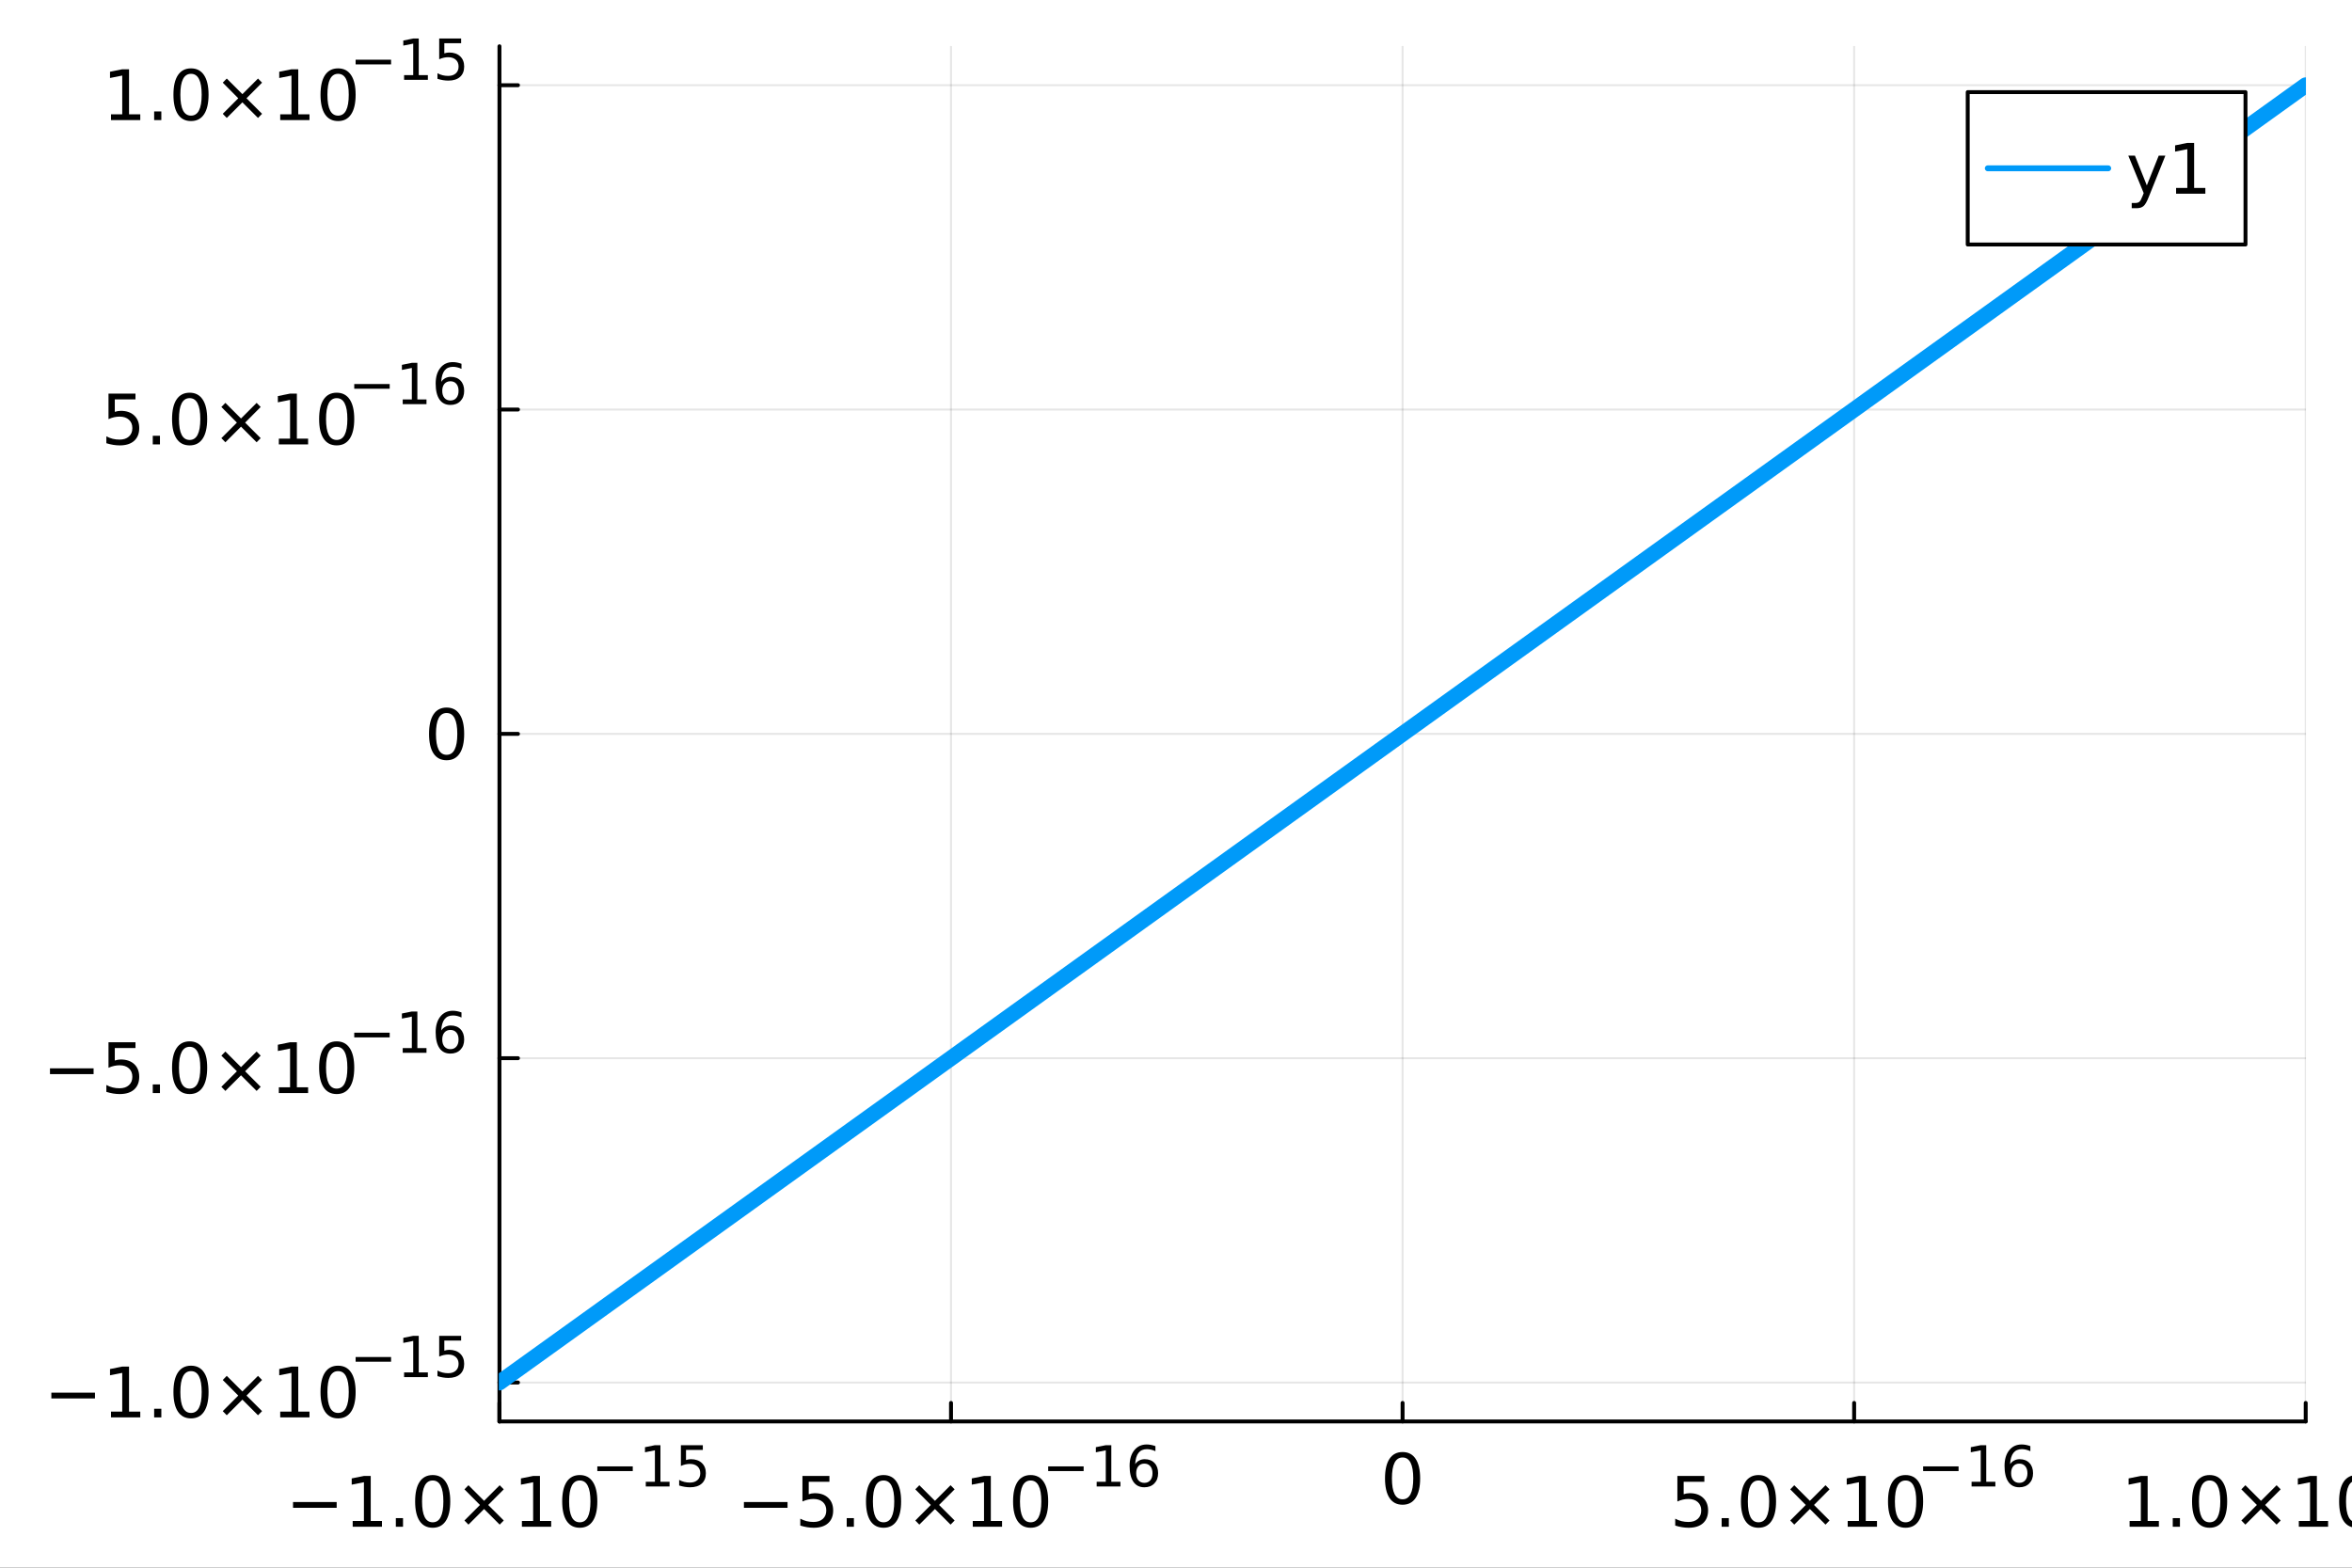 <?xml version="1.0" encoding="utf-8"?>
<svg xmlns="http://www.w3.org/2000/svg" xmlns:xlink="http://www.w3.org/1999/xlink" width="600" height="400" viewBox="0 0 2400 1600">
<rect x="0" y="0" width="2400" height="1600" fill="#333333" stroke="none"/>
<defs>
  <clipPath id="clip900">
    <rect x="0" y="0" width="2400" height="1600"/>
  </clipPath>
</defs>
<path clip-path="url(#clip900)" d="
M0 1600 L2400 1600 L2400 0 L0 0  Z
  " fill="#ffffff" fill-rule="evenodd" fill-opacity="1"/>
<defs>
  <clipPath id="clip901">
    <rect x="480" y="0" width="1681" height="1600"/>
  </clipPath>
</defs>
<path clip-path="url(#clip900)" d="
M509.646 1450.74 L2352.76 1450.74 L2352.76 47.244 L509.646 47.244  Z
  " fill="#ffffff" fill-rule="evenodd" fill-opacity="1"/>
<defs>
  <clipPath id="clip902">
    <rect x="509" y="47" width="1844" height="1404"/>
  </clipPath>
</defs>
<polyline clip-path="url(#clip902)" style="stroke:#000000; stroke-linecap:round; stroke-linejoin:round; stroke-width:2; stroke-opacity:0.1; fill:none" points="
  509.646,1450.74 509.646,47.244 
  "/>
<polyline clip-path="url(#clip902)" style="stroke:#000000; stroke-linecap:round; stroke-linejoin:round; stroke-width:2; stroke-opacity:0.1; fill:none" points="
  970.424,1450.74 970.424,47.244 
  "/>
<polyline clip-path="url(#clip902)" style="stroke:#000000; stroke-linecap:round; stroke-linejoin:round; stroke-width:2; stroke-opacity:0.1; fill:none" points="
  1431.2,1450.74 1431.2,47.244 
  "/>
<polyline clip-path="url(#clip902)" style="stroke:#000000; stroke-linecap:round; stroke-linejoin:round; stroke-width:2; stroke-opacity:0.1; fill:none" points="
  1891.98,1450.74 1891.98,47.244 
  "/>
<polyline clip-path="url(#clip902)" style="stroke:#000000; stroke-linecap:round; stroke-linejoin:round; stroke-width:2; stroke-opacity:0.1; fill:none" points="
  2352.76,1450.74 2352.76,47.244 
  "/>
<polyline clip-path="url(#clip900)" style="stroke:#000000; stroke-linecap:round; stroke-linejoin:round; stroke-width:4; stroke-opacity:1; fill:none" points="
  509.646,1450.74 2352.76,1450.74 
  "/>
<polyline clip-path="url(#clip900)" style="stroke:#000000; stroke-linecap:round; stroke-linejoin:round; stroke-width:4; stroke-opacity:1; fill:none" points="
  509.646,1450.74 509.646,1431.85 
  "/>
<polyline clip-path="url(#clip900)" style="stroke:#000000; stroke-linecap:round; stroke-linejoin:round; stroke-width:4; stroke-opacity:1; fill:none" points="
  970.424,1450.74 970.424,1431.85 
  "/>
<polyline clip-path="url(#clip900)" style="stroke:#000000; stroke-linecap:round; stroke-linejoin:round; stroke-width:4; stroke-opacity:1; fill:none" points="
  1431.2,1450.74 1431.2,1431.85 
  "/>
<polyline clip-path="url(#clip900)" style="stroke:#000000; stroke-linecap:round; stroke-linejoin:round; stroke-width:4; stroke-opacity:1; fill:none" points="
  1891.98,1450.74 1891.98,1431.85 
  "/>
<polyline clip-path="url(#clip900)" style="stroke:#000000; stroke-linecap:round; stroke-linejoin:round; stroke-width:4; stroke-opacity:1; fill:none" points="
  2352.76,1450.74 2352.76,1431.85 
  "/>
<path clip-path="url(#clip900)" d="M299.024 1532.99 L343.538 1532.99 L343.538 1538.89 L299.024 1538.89 L299.024 1532.99 Z" fill="#000000" fill-rule="evenodd" fill-opacity="1" /><path clip-path="url(#clip900)" d="M359.892 1552.33 L371.35 1552.33 L371.35 1512.78 L358.885 1515.28 L358.885 1508.89 L371.281 1506.39 L378.295 1506.39 L378.295 1552.33 L389.753 1552.33 L389.753 1558.23 L359.892 1558.23 L359.892 1552.33 Z" fill="#000000" fill-rule="evenodd" fill-opacity="1" /><path clip-path="url(#clip900)" d="M403.92 1549.41 L411.246 1549.41 L411.246 1558.23 L403.92 1558.23 L403.92 1549.41 Z" fill="#000000" fill-rule="evenodd" fill-opacity="1" /><path clip-path="url(#clip900)" d="M441.524 1511.01 Q436.107 1511.01 433.364 1516.36 Q430.656 1521.67 430.656 1532.37 Q430.656 1543.02 433.364 1548.37 Q436.107 1553.68 441.524 1553.68 Q446.975 1553.68 449.683 1548.37 Q452.426 1543.02 452.426 1532.37 Q452.426 1521.67 449.683 1516.36 Q446.975 1511.01 441.524 1511.01 M441.524 1505.46 Q450.239 1505.46 454.822 1512.37 Q459.44 1519.24 459.44 1532.37 Q459.44 1545.46 454.822 1552.37 Q450.239 1559.24 441.524 1559.24 Q432.808 1559.24 428.19 1552.37 Q423.607 1545.46 423.607 1532.37 Q423.607 1519.24 428.19 1512.37 Q432.808 1505.46 441.524 1505.46 Z" fill="#000000" fill-rule="evenodd" fill-opacity="1" /><path clip-path="url(#clip900)" d="M514.023 1520.04 L498.155 1535.98 L514.023 1551.84 L509.891 1556.05 L493.954 1540.11 L478.017 1556.05 L473.919 1551.84 L489.753 1535.98 L473.919 1520.04 L478.017 1515.84 L493.954 1531.77 L509.891 1515.84 L514.023 1520.04 Z" fill="#000000" fill-rule="evenodd" fill-opacity="1" /><path clip-path="url(#clip900)" d="M532.565 1552.33 L544.023 1552.33 L544.023 1512.78 L531.558 1515.28 L531.558 1508.89 L543.954 1506.39 L550.968 1506.39 L550.968 1552.33 L562.426 1552.33 L562.426 1558.23 L532.565 1558.23 L532.565 1552.33 Z" fill="#000000" fill-rule="evenodd" fill-opacity="1" /><path clip-path="url(#clip900)" d="M591.592 1511.01 Q586.176 1511.01 583.433 1516.36 Q580.724 1521.67 580.724 1532.37 Q580.724 1543.02 583.433 1548.37 Q586.176 1553.68 591.592 1553.68 Q597.044 1553.68 599.752 1548.37 Q602.495 1543.02 602.495 1532.37 Q602.495 1521.67 599.752 1516.36 Q597.044 1511.01 591.592 1511.01 M591.592 1505.46 Q600.308 1505.46 604.891 1512.37 Q609.509 1519.24 609.509 1532.37 Q609.509 1545.46 604.891 1552.37 Q600.308 1559.24 591.592 1559.24 Q582.877 1559.24 578.259 1552.37 Q573.676 1545.46 573.676 1532.37 Q573.676 1519.24 578.259 1512.37 Q582.877 1505.46 591.592 1505.46 Z" fill="#000000" fill-rule="evenodd" fill-opacity="1" /><path clip-path="url(#clip900)" d="M609.509 1496.61 L645.676 1496.61 L645.676 1501.4 L609.509 1501.4 L609.509 1496.61 Z" fill="#000000" fill-rule="evenodd" fill-opacity="1" /><path clip-path="url(#clip900)" d="M658.964 1512.32 L668.274 1512.32 L668.274 1480.19 L658.146 1482.22 L658.146 1477.03 L668.217 1475 L673.916 1475 L673.916 1512.32 L683.226 1512.32 L683.226 1517.12 L658.964 1517.12 L658.964 1512.32 Z" fill="#000000" fill-rule="evenodd" fill-opacity="1" /><path clip-path="url(#clip900)" d="M694.793 1475 L717.165 1475 L717.165 1479.79 L700.012 1479.79 L700.012 1490.12 Q701.253 1489.7 702.494 1489.5 Q703.736 1489.27 704.977 1489.27 Q712.03 1489.27 716.149 1493.14 Q720.268 1497 720.268 1503.6 Q720.268 1510.4 716.036 1514.18 Q711.804 1517.94 704.103 1517.94 Q701.451 1517.94 698.686 1517.48 Q695.949 1517.03 693.015 1516.13 L693.015 1510.4 Q695.554 1511.79 698.263 1512.46 Q700.971 1513.14 703.99 1513.14 Q708.87 1513.14 711.72 1510.57 Q714.569 1508.01 714.569 1503.6 Q714.569 1499.2 711.72 1496.64 Q708.87 1494.07 703.99 1494.07 Q701.705 1494.07 699.419 1494.58 Q697.162 1495.08 694.793 1496.16 L694.793 1475 Z" fill="#000000" fill-rule="evenodd" fill-opacity="1" /><path clip-path="url(#clip900)" d="M759.097 1532.99 L803.61 1532.99 L803.61 1538.89 L759.097 1538.89 L759.097 1532.99 Z" fill="#000000" fill-rule="evenodd" fill-opacity="1" /><path clip-path="url(#clip900)" d="M818.818 1506.39 L846.353 1506.39 L846.353 1512.3 L825.242 1512.3 L825.242 1525 Q826.77 1524.48 828.298 1524.24 Q829.825 1523.96 831.353 1523.96 Q840.034 1523.96 845.103 1528.72 Q850.172 1533.48 850.172 1541.6 Q850.172 1549.97 844.964 1554.62 Q839.756 1559.24 830.277 1559.24 Q827.013 1559.24 823.61 1558.68 Q820.242 1558.13 816.631 1557.02 L816.631 1549.97 Q819.756 1551.67 823.089 1552.5 Q826.423 1553.34 830.138 1553.34 Q836.145 1553.34 839.652 1550.18 Q843.159 1547.02 843.159 1541.6 Q843.159 1536.18 839.652 1533.02 Q836.145 1529.87 830.138 1529.87 Q827.325 1529.87 824.513 1530.49 Q821.735 1531.12 818.818 1532.43 L818.818 1506.39 Z" fill="#000000" fill-rule="evenodd" fill-opacity="1" /><path clip-path="url(#clip900)" d="M863.992 1549.41 L871.318 1549.41 L871.318 1558.23 L863.992 1558.23 L863.992 1549.41 Z" fill="#000000" fill-rule="evenodd" fill-opacity="1" /><path clip-path="url(#clip900)" d="M901.596 1511.01 Q896.179 1511.01 893.436 1516.36 Q890.728 1521.67 890.728 1532.37 Q890.728 1543.02 893.436 1548.37 Q896.179 1553.68 901.596 1553.68 Q907.047 1553.68 909.755 1548.37 Q912.499 1543.02 912.499 1532.37 Q912.499 1521.67 909.755 1516.36 Q907.047 1511.01 901.596 1511.01 M901.596 1505.46 Q910.311 1505.46 914.894 1512.37 Q919.512 1519.24 919.512 1532.37 Q919.512 1545.46 914.894 1552.37 Q910.311 1559.24 901.596 1559.24 Q892.881 1559.24 888.263 1552.37 Q883.679 1545.46 883.679 1532.37 Q883.679 1519.24 888.263 1512.37 Q892.881 1505.46 901.596 1505.46 Z" fill="#000000" fill-rule="evenodd" fill-opacity="1" /><path clip-path="url(#clip900)" d="M974.095 1520.04 L958.227 1535.98 L974.095 1551.84 L969.963 1556.05 L954.026 1540.11 L938.089 1556.05 L933.991 1551.84 L949.825 1535.98 L933.991 1520.04 L938.089 1515.84 L954.026 1531.77 L969.963 1515.84 L974.095 1520.04 Z" fill="#000000" fill-rule="evenodd" fill-opacity="1" /><path clip-path="url(#clip900)" d="M992.637 1552.33 L1004.1 1552.33 L1004.1 1512.78 L991.63 1515.28 L991.63 1508.89 L1004.03 1506.39 L1011.04 1506.39 L1011.04 1552.33 L1022.5 1552.33 L1022.5 1558.23 L992.637 1558.23 L992.637 1552.33 Z" fill="#000000" fill-rule="evenodd" fill-opacity="1" /><path clip-path="url(#clip900)" d="M1051.66 1511.01 Q1046.25 1511.01 1043.5 1516.36 Q1040.8 1521.67 1040.8 1532.37 Q1040.8 1543.02 1043.5 1548.37 Q1046.25 1553.68 1051.66 1553.68 Q1057.12 1553.68 1059.82 1548.37 Q1062.57 1543.02 1062.57 1532.37 Q1062.57 1521.67 1059.82 1516.36 Q1057.12 1511.01 1051.66 1511.01 M1051.66 1505.46 Q1060.38 1505.46 1064.96 1512.37 Q1069.58 1519.24 1069.58 1532.37 Q1069.58 1545.46 1064.96 1552.37 Q1060.38 1559.24 1051.66 1559.24 Q1042.95 1559.24 1038.33 1552.37 Q1033.75 1545.46 1033.75 1532.37 Q1033.75 1519.24 1038.33 1512.37 Q1042.95 1505.46 1051.66 1505.46 Z" fill="#000000" fill-rule="evenodd" fill-opacity="1" /><path clip-path="url(#clip900)" d="M1069.58 1496.61 L1105.75 1496.61 L1105.75 1501.4 L1069.58 1501.4 L1069.58 1496.61 Z" fill="#000000" fill-rule="evenodd" fill-opacity="1" /><path clip-path="url(#clip900)" d="M1119.04 1512.32 L1128.35 1512.32 L1128.35 1480.19 L1118.22 1482.22 L1118.22 1477.03 L1128.29 1475 L1133.99 1475 L1133.99 1512.32 L1143.3 1512.32 L1143.3 1517.12 L1119.04 1517.12 L1119.04 1512.32 Z" fill="#000000" fill-rule="evenodd" fill-opacity="1" /><path clip-path="url(#clip900)" d="M1167.7 1493.79 Q1163.86 1493.79 1161.61 1496.41 Q1159.38 1499.03 1159.38 1503.6 Q1159.38 1508.15 1161.61 1510.8 Q1163.86 1513.42 1167.7 1513.42 Q1171.54 1513.42 1173.77 1510.8 Q1176.02 1508.15 1176.02 1503.6 Q1176.02 1499.03 1173.77 1496.41 Q1171.54 1493.79 1167.7 1493.79 M1179.01 1475.93 L1179.01 1481.12 Q1176.87 1480.1 1174.67 1479.57 Q1172.5 1479.03 1170.35 1479.03 Q1164.71 1479.03 1161.72 1482.84 Q1158.76 1486.65 1158.33 1494.35 Q1160 1491.9 1162.51 1490.6 Q1165.02 1489.27 1168.04 1489.27 Q1174.39 1489.27 1178.05 1493.14 Q1181.75 1496.97 1181.75 1503.6 Q1181.75 1510.09 1177.91 1514.01 Q1174.08 1517.94 1167.7 1517.94 Q1160.39 1517.94 1156.53 1512.35 Q1152.66 1506.74 1152.66 1496.1 Q1152.66 1486.11 1157.4 1480.19 Q1162.14 1474.24 1170.13 1474.24 Q1172.27 1474.24 1174.44 1474.66 Q1176.64 1475.08 1179.01 1475.93 Z" fill="#000000" fill-rule="evenodd" fill-opacity="1" /><path clip-path="url(#clip900)" d="M1431.2 1487.52 Q1425.78 1487.52 1423.04 1492.87 Q1420.33 1498.18 1420.33 1508.88 Q1420.33 1519.53 1423.04 1524.88 Q1425.78 1530.19 1431.2 1530.19 Q1436.65 1530.19 1439.36 1524.88 Q1442.1 1519.53 1442.1 1508.88 Q1442.1 1498.18 1439.36 1492.87 Q1436.65 1487.52 1431.2 1487.52 M1431.2 1481.97 Q1439.92 1481.97 1444.5 1488.88 Q1449.12 1495.75 1449.12 1508.88 Q1449.12 1521.97 1444.5 1528.88 Q1439.92 1535.75 1431.2 1535.75 Q1422.49 1535.75 1417.87 1528.88 Q1413.28 1521.97 1413.28 1508.88 Q1413.28 1495.75 1417.87 1488.88 Q1422.49 1481.97 1431.2 1481.97 Z" fill="#000000" fill-rule="evenodd" fill-opacity="1" /><path clip-path="url(#clip900)" d="M1711.61 1506.39 L1739.14 1506.39 L1739.14 1512.3 L1718.03 1512.3 L1718.03 1525 Q1719.56 1524.48 1721.09 1524.24 Q1722.61 1523.96 1724.14 1523.96 Q1732.82 1523.96 1737.89 1528.72 Q1742.96 1533.48 1742.96 1541.6 Q1742.96 1549.97 1737.75 1554.62 Q1732.54 1559.24 1723.06 1559.24 Q1719.8 1559.24 1716.4 1558.68 Q1713.03 1558.13 1709.42 1557.02 L1709.42 1549.97 Q1712.54 1551.67 1715.88 1552.5 Q1719.21 1553.34 1722.93 1553.34 Q1728.93 1553.34 1732.44 1550.18 Q1735.95 1547.02 1735.95 1541.6 Q1735.95 1536.18 1732.44 1533.02 Q1728.93 1529.87 1722.93 1529.87 Q1720.11 1529.87 1717.3 1530.49 Q1714.52 1531.12 1711.61 1532.43 L1711.61 1506.39 Z" fill="#000000" fill-rule="evenodd" fill-opacity="1" /><path clip-path="url(#clip900)" d="M1756.78 1549.41 L1764.11 1549.41 L1764.11 1558.23 L1756.78 1558.23 L1756.78 1549.41 Z" fill="#000000" fill-rule="evenodd" fill-opacity="1" /><path clip-path="url(#clip900)" d="M1794.38 1511.01 Q1788.97 1511.01 1786.22 1516.36 Q1783.52 1521.67 1783.52 1532.37 Q1783.52 1543.02 1786.22 1548.37 Q1788.97 1553.68 1794.38 1553.68 Q1799.83 1553.68 1802.54 1548.37 Q1805.29 1543.02 1805.29 1532.37 Q1805.29 1521.67 1802.54 1516.36 Q1799.83 1511.01 1794.38 1511.01 M1794.38 1505.46 Q1803.1 1505.46 1807.68 1512.37 Q1812.3 1519.24 1812.3 1532.37 Q1812.3 1545.46 1807.68 1552.37 Q1803.1 1559.24 1794.38 1559.24 Q1785.67 1559.24 1781.05 1552.37 Q1776.47 1545.46 1776.47 1532.37 Q1776.47 1519.24 1781.05 1512.37 Q1785.67 1505.46 1794.38 1505.46 Z" fill="#000000" fill-rule="evenodd" fill-opacity="1" /><path clip-path="url(#clip900)" d="M1866.88 1520.04 L1851.02 1535.98 L1866.88 1551.84 L1862.75 1556.05 L1846.81 1540.11 L1830.88 1556.05 L1826.78 1551.84 L1842.61 1535.98 L1826.78 1520.04 L1830.88 1515.84 L1846.81 1531.77 L1862.75 1515.84 L1866.88 1520.04 Z" fill="#000000" fill-rule="evenodd" fill-opacity="1" /><path clip-path="url(#clip900)" d="M1885.42 1552.33 L1896.88 1552.33 L1896.88 1512.78 L1884.42 1515.28 L1884.42 1508.89 L1896.81 1506.39 L1903.83 1506.39 L1903.83 1552.33 L1915.29 1552.33 L1915.29 1558.23 L1885.42 1558.23 L1885.42 1552.33 Z" fill="#000000" fill-rule="evenodd" fill-opacity="1" /><path clip-path="url(#clip900)" d="M1944.45 1511.01 Q1939.04 1511.01 1936.29 1516.36 Q1933.58 1521.67 1933.58 1532.37 Q1933.58 1543.02 1936.29 1548.37 Q1939.04 1553.68 1944.45 1553.68 Q1949.9 1553.68 1952.61 1548.37 Q1955.35 1543.02 1955.35 1532.37 Q1955.35 1521.67 1952.61 1516.36 Q1949.9 1511.01 1944.45 1511.01 M1944.45 1505.46 Q1953.17 1505.46 1957.75 1512.37 Q1962.37 1519.24 1962.37 1532.37 Q1962.37 1545.46 1957.75 1552.37 Q1953.17 1559.24 1944.45 1559.24 Q1935.74 1559.24 1931.12 1552.37 Q1926.54 1545.46 1926.54 1532.37 Q1926.54 1519.24 1931.12 1512.37 Q1935.74 1505.46 1944.45 1505.46 Z" fill="#000000" fill-rule="evenodd" fill-opacity="1" /><path clip-path="url(#clip900)" d="M1962.37 1496.61 L1998.54 1496.61 L1998.54 1501.4 L1962.37 1501.4 L1962.37 1496.61 Z" fill="#000000" fill-rule="evenodd" fill-opacity="1" /><path clip-path="url(#clip900)" d="M2011.82 1512.32 L2021.13 1512.32 L2021.13 1480.19 L2011.01 1482.22 L2011.01 1477.03 L2021.08 1475 L2026.78 1475 L2026.78 1512.32 L2036.09 1512.32 L2036.09 1517.12 L2011.82 1517.12 L2011.82 1512.32 Z" fill="#000000" fill-rule="evenodd" fill-opacity="1" /><path clip-path="url(#clip900)" d="M2060.49 1493.79 Q2056.65 1493.79 2054.4 1496.41 Q2052.17 1499.03 2052.17 1503.6 Q2052.17 1508.15 2054.4 1510.8 Q2056.65 1513.42 2060.49 1513.42 Q2064.33 1513.42 2066.55 1510.8 Q2068.81 1508.15 2068.81 1503.6 Q2068.81 1499.03 2066.55 1496.41 Q2064.33 1493.79 2060.49 1493.79 M2071.8 1475.93 L2071.8 1481.12 Q2069.66 1480.1 2067.46 1479.57 Q2065.28 1479.03 2063.14 1479.03 Q2057.5 1479.03 2054.51 1482.84 Q2051.55 1486.65 2051.12 1494.35 Q2052.79 1491.9 2055.3 1490.6 Q2057.81 1489.27 2060.83 1489.27 Q2067.18 1489.27 2070.84 1493.14 Q2074.54 1496.97 2074.54 1503.6 Q2074.54 1510.09 2070.7 1514.01 Q2066.86 1517.94 2060.49 1517.94 Q2053.18 1517.94 2049.32 1512.35 Q2045.45 1506.74 2045.45 1496.1 Q2045.45 1486.11 2050.19 1480.19 Q2054.93 1474.24 2062.92 1474.24 Q2065.06 1474.24 2067.23 1474.66 Q2069.43 1475.08 2071.8 1475.93 Z" fill="#000000" fill-rule="evenodd" fill-opacity="1" /><path clip-path="url(#clip900)" d="M2173.07 1552.33 L2184.53 1552.33 L2184.53 1512.78 L2172.06 1515.28 L2172.06 1508.89 L2184.46 1506.39 L2191.47 1506.39 L2191.47 1552.33 L2202.93 1552.33 L2202.93 1558.23 L2173.07 1558.23 L2173.07 1552.33 Z" fill="#000000" fill-rule="evenodd" fill-opacity="1" /><path clip-path="url(#clip900)" d="M2217.1 1549.41 L2224.43 1549.41 L2224.43 1558.23 L2217.1 1558.23 L2217.1 1549.41 Z" fill="#000000" fill-rule="evenodd" fill-opacity="1" /><path clip-path="url(#clip900)" d="M2254.7 1511.01 Q2249.29 1511.01 2246.54 1516.36 Q2243.84 1521.67 2243.84 1532.37 Q2243.84 1543.02 2246.54 1548.37 Q2249.29 1553.68 2254.7 1553.68 Q2260.15 1553.68 2262.86 1548.37 Q2265.61 1543.02 2265.61 1532.37 Q2265.61 1521.67 2262.86 1516.36 Q2260.15 1511.01 2254.7 1511.01 M2254.7 1505.46 Q2263.42 1505.46 2268 1512.37 Q2272.62 1519.24 2272.62 1532.37 Q2272.62 1545.46 2268 1552.37 Q2263.42 1559.24 2254.7 1559.24 Q2245.99 1559.24 2241.37 1552.37 Q2236.79 1545.46 2236.79 1532.37 Q2236.79 1519.24 2241.37 1512.37 Q2245.99 1505.46 2254.7 1505.46 Z" fill="#000000" fill-rule="evenodd" fill-opacity="1" /><path clip-path="url(#clip900)" d="M2327.2 1520.04 L2311.33 1535.98 L2327.2 1551.84 L2323.07 1556.05 L2307.13 1540.11 L2291.2 1556.05 L2287.1 1551.84 L2302.93 1535.98 L2287.1 1520.04 L2291.2 1515.84 L2307.13 1531.77 L2323.07 1515.84 L2327.2 1520.04 Z" fill="#000000" fill-rule="evenodd" fill-opacity="1" /><path clip-path="url(#clip900)" d="M2345.74 1552.33 L2357.2 1552.33 L2357.2 1512.78 L2344.74 1515.28 L2344.74 1508.89 L2357.13 1506.39 L2364.15 1506.39 L2364.15 1552.33 L2375.61 1552.33 L2375.61 1558.23 L2345.74 1558.23 L2345.74 1552.33 Z" fill="#000000" fill-rule="evenodd" fill-opacity="1" /><path clip-path="url(#clip900)" d="M2404.77 1511.01 Q2399.36 1511.01 2396.61 1516.36 Q2393.9 1521.67 2393.9 1532.37 Q2393.9 1543.02 2396.61 1548.37 Q2399.36 1553.68 2404.77 1553.68 Q2410.22 1553.68 2412.93 1548.37 Q2415.67 1543.02 2415.67 1532.37 Q2415.67 1521.67 2412.93 1516.36 Q2410.22 1511.01 2404.77 1511.01 M2404.77 1505.46 Q2413.49 1505.46 2418.07 1512.37 Q2422.69 1519.24 2422.69 1532.37 Q2422.69 1545.46 2418.07 1552.37 Q2413.49 1559.24 2404.77 1559.24 Q2396.06 1559.24 2391.44 1552.37 Q2386.86 1545.46 2386.86 1532.37 Q2386.86 1519.24 2391.44 1512.37 Q2396.06 1505.46 2404.77 1505.46 Z" fill="#000000" fill-rule="evenodd" fill-opacity="1" /><path clip-path="url(#clip900)" d="M2422.69 1496.61 L2458.86 1496.61 L2458.86 1501.4 L2422.69 1501.4 L2422.69 1496.61 Z" fill="#000000" fill-rule="evenodd" fill-opacity="1" /><path clip-path="url(#clip900)" d="M2472.14 1512.32 L2481.45 1512.32 L2481.45 1480.19 L2471.33 1482.22 L2471.33 1477.03 L2481.4 1475 L2487.1 1475 L2487.1 1512.32 L2496.41 1512.32 L2496.41 1517.12 L2472.14 1517.12 L2472.14 1512.32 Z" fill="#000000" fill-rule="evenodd" fill-opacity="1" /><path clip-path="url(#clip900)" d="M2507.97 1475 L2530.34 1475 L2530.34 1479.79 L2513.19 1479.79 L2513.19 1490.12 Q2514.43 1489.7 2515.67 1489.5 Q2516.92 1489.27 2518.16 1489.27 Q2525.21 1489.27 2529.33 1493.14 Q2533.45 1497 2533.45 1503.6 Q2533.45 1510.4 2529.22 1514.18 Q2524.98 1517.94 2517.28 1517.94 Q2514.63 1517.94 2511.87 1517.48 Q2509.13 1517.03 2506.19 1516.13 L2506.19 1510.4 Q2508.73 1511.79 2511.44 1512.46 Q2514.15 1513.14 2517.17 1513.14 Q2522.05 1513.14 2524.9 1510.57 Q2527.75 1508.01 2527.75 1503.6 Q2527.75 1499.2 2524.9 1496.64 Q2522.05 1494.07 2517.17 1494.07 Q2514.88 1494.07 2512.6 1494.58 Q2510.34 1495.08 2507.97 1496.16 L2507.97 1475 Z" fill="#000000" fill-rule="evenodd" fill-opacity="1" /><polyline clip-path="url(#clip902)" style="stroke:#000000; stroke-linecap:round; stroke-linejoin:round; stroke-width:2; stroke-opacity:0.1; fill:none" points="
  509.646,1411.02 2352.76,1411.02 
  "/>
<polyline clip-path="url(#clip902)" style="stroke:#000000; stroke-linecap:round; stroke-linejoin:round; stroke-width:2; stroke-opacity:0.1; fill:none" points="
  509.646,1080.01 2352.76,1080.01 
  "/>
<polyline clip-path="url(#clip902)" style="stroke:#000000; stroke-linecap:round; stroke-linejoin:round; stroke-width:2; stroke-opacity:0.1; fill:none" points="
  509.646,748.994 2352.76,748.994 
  "/>
<polyline clip-path="url(#clip902)" style="stroke:#000000; stroke-linecap:round; stroke-linejoin:round; stroke-width:2; stroke-opacity:0.1; fill:none" points="
  509.646,417.98 2352.76,417.98 
  "/>
<polyline clip-path="url(#clip902)" style="stroke:#000000; stroke-linecap:round; stroke-linejoin:round; stroke-width:2; stroke-opacity:0.1; fill:none" points="
  509.646,86.966 2352.76,86.966 
  "/>
<polyline clip-path="url(#clip900)" style="stroke:#000000; stroke-linecap:round; stroke-linejoin:round; stroke-width:4; stroke-opacity:1; fill:none" points="
  509.646,1450.74 509.646,47.244 
  "/>
<polyline clip-path="url(#clip900)" style="stroke:#000000; stroke-linecap:round; stroke-linejoin:round; stroke-width:4; stroke-opacity:1; fill:none" points="
  509.646,1411.02 528.544,1411.02 
  "/>
<polyline clip-path="url(#clip900)" style="stroke:#000000; stroke-linecap:round; stroke-linejoin:round; stroke-width:4; stroke-opacity:1; fill:none" points="
  509.646,1080.01 528.544,1080.01 
  "/>
<polyline clip-path="url(#clip900)" style="stroke:#000000; stroke-linecap:round; stroke-linejoin:round; stroke-width:4; stroke-opacity:1; fill:none" points="
  509.646,748.994 528.544,748.994 
  "/>
<polyline clip-path="url(#clip900)" style="stroke:#000000; stroke-linecap:round; stroke-linejoin:round; stroke-width:4; stroke-opacity:1; fill:none" points="
  509.646,417.98 528.544,417.98 
  "/>
<polyline clip-path="url(#clip900)" style="stroke:#000000; stroke-linecap:round; stroke-linejoin:round; stroke-width:4; stroke-opacity:1; fill:none" points="
  509.646,86.966 528.544,86.966 
  "/>
<path clip-path="url(#clip900)" d="M52.403 1421.37 L96.916 1421.37 L96.916 1427.27 L52.403 1427.27 L52.403 1421.37 Z" fill="#000000" fill-rule="evenodd" fill-opacity="1" /><path clip-path="url(#clip900)" d="M113.27 1440.71 L124.729 1440.71 L124.729 1401.16 L112.263 1403.66 L112.263 1397.27 L124.659 1394.77 L131.673 1394.77 L131.673 1440.71 L143.131 1440.71 L143.131 1446.61 L113.27 1446.61 L113.27 1440.71 Z" fill="#000000" fill-rule="evenodd" fill-opacity="1" /><path clip-path="url(#clip900)" d="M157.298 1437.79 L164.624 1437.79 L164.624 1446.61 L157.298 1446.61 L157.298 1437.79 Z" fill="#000000" fill-rule="evenodd" fill-opacity="1" /><path clip-path="url(#clip900)" d="M194.902 1399.39 Q189.485 1399.39 186.742 1404.74 Q184.034 1410.05 184.034 1420.74 Q184.034 1431.4 186.742 1436.75 Q189.485 1442.06 194.902 1442.06 Q200.353 1442.06 203.062 1436.75 Q205.805 1431.4 205.805 1420.74 Q205.805 1410.05 203.062 1404.74 Q200.353 1399.39 194.902 1399.39 M194.902 1393.84 Q203.617 1393.84 208.2 1400.74 Q212.819 1407.62 212.819 1420.74 Q212.819 1433.84 208.2 1440.74 Q203.617 1447.62 194.902 1447.62 Q186.187 1447.62 181.569 1440.74 Q176.985 1433.84 176.985 1420.74 Q176.985 1407.62 181.569 1400.74 Q186.187 1393.84 194.902 1393.84 Z" fill="#000000" fill-rule="evenodd" fill-opacity="1" /><path clip-path="url(#clip900)" d="M267.402 1408.42 L251.534 1424.36 L267.402 1440.22 L263.27 1444.43 L247.332 1428.49 L231.395 1444.43 L227.298 1440.22 L243.131 1424.36 L227.298 1408.42 L231.395 1404.22 L247.332 1420.15 L263.27 1404.22 L267.402 1408.42 Z" fill="#000000" fill-rule="evenodd" fill-opacity="1" /><path clip-path="url(#clip900)" d="M285.943 1440.71 L297.401 1440.71 L297.401 1401.16 L284.936 1403.66 L284.936 1397.27 L297.332 1394.77 L304.346 1394.77 L304.346 1440.71 L315.804 1440.71 L315.804 1446.61 L285.943 1446.61 L285.943 1440.71 Z" fill="#000000" fill-rule="evenodd" fill-opacity="1" /><path clip-path="url(#clip900)" d="M344.971 1399.39 Q339.554 1399.39 336.811 1404.74 Q334.103 1410.05 334.103 1420.74 Q334.103 1431.4 336.811 1436.75 Q339.554 1442.06 344.971 1442.06 Q350.422 1442.06 353.13 1436.75 Q355.873 1431.4 355.873 1420.74 Q355.873 1410.05 353.13 1404.74 Q350.422 1399.39 344.971 1399.39 M344.971 1393.84 Q353.686 1393.84 358.269 1400.74 Q362.887 1407.62 362.887 1420.74 Q362.887 1433.84 358.269 1440.74 Q353.686 1447.62 344.971 1447.62 Q336.255 1447.62 331.637 1440.74 Q327.054 1433.84 327.054 1420.74 Q327.054 1407.62 331.637 1400.74 Q336.255 1393.84 344.971 1393.84 Z" fill="#000000" fill-rule="evenodd" fill-opacity="1" /><path clip-path="url(#clip900)" d="M362.887 1384.99 L399.054 1384.99 L399.054 1389.78 L362.887 1389.78 L362.887 1384.99 Z" fill="#000000" fill-rule="evenodd" fill-opacity="1" /><path clip-path="url(#clip900)" d="M412.342 1400.7 L421.652 1400.7 L421.652 1368.57 L411.524 1370.6 L411.524 1365.41 L421.596 1363.38 L427.294 1363.38 L427.294 1400.7 L436.604 1400.7 L436.604 1405.5 L412.342 1405.5 L412.342 1400.7 Z" fill="#000000" fill-rule="evenodd" fill-opacity="1" /><path clip-path="url(#clip900)" d="M448.171 1363.38 L470.543 1363.38 L470.543 1368.17 L453.39 1368.17 L453.39 1378.5 Q454.631 1378.08 455.873 1377.88 Q457.114 1377.65 458.355 1377.65 Q465.408 1377.65 469.527 1381.52 Q473.646 1385.38 473.646 1391.98 Q473.646 1398.78 469.414 1402.56 Q465.183 1406.32 457.481 1406.32 Q454.829 1406.32 452.064 1405.86 Q449.328 1405.41 446.394 1404.51 L446.394 1398.78 Q448.933 1400.17 451.641 1400.84 Q454.349 1401.52 457.368 1401.52 Q462.249 1401.52 465.098 1398.95 Q467.947 1396.38 467.947 1391.98 Q467.947 1387.58 465.098 1385.02 Q462.249 1382.45 457.368 1382.45 Q455.083 1382.45 452.798 1382.96 Q450.541 1383.46 448.171 1384.54 L448.171 1363.38 Z" fill="#000000" fill-rule="evenodd" fill-opacity="1" /><path clip-path="url(#clip900)" d="M50.992 1090.36 L95.506 1090.36 L95.506 1096.26 L50.992 1096.26 L50.992 1090.36 Z" fill="#000000" fill-rule="evenodd" fill-opacity="1" /><path clip-path="url(#clip900)" d="M110.714 1063.76 L138.249 1063.76 L138.249 1069.66 L117.138 1069.66 L117.138 1082.37 Q118.665 1081.85 120.193 1081.61 Q121.721 1081.33 123.249 1081.33 Q131.929 1081.33 136.999 1086.09 Q142.068 1090.84 142.068 1098.97 Q142.068 1107.34 136.86 1111.99 Q131.651 1116.61 122.172 1116.61 Q118.908 1116.61 115.506 1116.05 Q112.138 1115.49 108.527 1114.38 L108.527 1107.34 Q111.652 1109.04 114.985 1109.87 Q118.318 1110.7 122.033 1110.7 Q128.04 1110.7 131.547 1107.54 Q135.054 1104.38 135.054 1098.97 Q135.054 1093.55 131.547 1090.39 Q128.04 1087.23 122.033 1087.23 Q119.221 1087.23 116.408 1087.86 Q113.631 1088.48 110.714 1089.8 L110.714 1063.76 Z" fill="#000000" fill-rule="evenodd" fill-opacity="1" /><path clip-path="url(#clip900)" d="M155.887 1106.78 L163.214 1106.78 L163.214 1115.6 L155.887 1115.6 L155.887 1106.78 Z" fill="#000000" fill-rule="evenodd" fill-opacity="1" /><path clip-path="url(#clip900)" d="M193.491 1068.38 Q188.075 1068.38 185.332 1073.72 Q182.623 1079.04 182.623 1089.73 Q182.623 1100.39 185.332 1105.74 Q188.075 1111.05 193.491 1111.05 Q198.943 1111.05 201.651 1105.74 Q204.394 1100.39 204.394 1089.73 Q204.394 1079.04 201.651 1073.72 Q198.943 1068.38 193.491 1068.38 M193.491 1062.82 Q202.207 1062.82 206.79 1069.73 Q211.408 1076.61 211.408 1089.73 Q211.408 1102.82 206.79 1109.73 Q202.207 1116.61 193.491 1116.61 Q184.776 1116.61 180.158 1109.73 Q175.575 1102.82 175.575 1089.73 Q175.575 1076.61 180.158 1069.73 Q184.776 1062.82 193.491 1062.82 Z" fill="#000000" fill-rule="evenodd" fill-opacity="1" /><path clip-path="url(#clip900)" d="M265.991 1077.4 L250.123 1093.34 L265.991 1109.21 L261.859 1113.41 L245.922 1097.47 L229.984 1113.41 L225.887 1109.21 L241.72 1093.34 L225.887 1077.4 L229.984 1073.2 L245.922 1089.14 L261.859 1073.2 L265.991 1077.4 Z" fill="#000000" fill-rule="evenodd" fill-opacity="1" /><path clip-path="url(#clip900)" d="M284.533 1109.7 L295.991 1109.7 L295.991 1070.15 L283.526 1072.65 L283.526 1066.26 L295.921 1063.76 L302.935 1063.76 L302.935 1109.7 L314.393 1109.7 L314.393 1115.6 L284.533 1115.6 L284.533 1109.7 Z" fill="#000000" fill-rule="evenodd" fill-opacity="1" /><path clip-path="url(#clip900)" d="M343.56 1068.38 Q338.143 1068.38 335.4 1073.72 Q332.692 1079.04 332.692 1089.73 Q332.692 1100.39 335.4 1105.74 Q338.143 1111.05 343.56 1111.05 Q349.011 1111.05 351.72 1105.74 Q354.463 1100.39 354.463 1089.73 Q354.463 1079.04 351.72 1073.72 Q349.011 1068.38 343.56 1068.38 M343.56 1062.82 Q352.275 1062.82 356.859 1069.73 Q361.477 1076.61 361.477 1089.73 Q361.477 1102.82 356.859 1109.73 Q352.275 1116.61 343.56 1116.61 Q334.845 1116.61 330.227 1109.73 Q325.643 1102.82 325.643 1089.73 Q325.643 1076.61 330.227 1069.73 Q334.845 1062.82 343.56 1062.82 Z" fill="#000000" fill-rule="evenodd" fill-opacity="1" /><path clip-path="url(#clip900)" d="M361.477 1053.97 L397.644 1053.97 L397.644 1058.77 L361.477 1058.77 L361.477 1053.97 Z" fill="#000000" fill-rule="evenodd" fill-opacity="1" /><path clip-path="url(#clip900)" d="M410.932 1069.69 L420.241 1069.69 L420.241 1037.55 L410.113 1039.59 L410.113 1034.39 L420.185 1032.36 L425.884 1032.36 L425.884 1069.69 L435.194 1069.69 L435.194 1074.48 L410.932 1074.48 L410.932 1069.69 Z" fill="#000000" fill-rule="evenodd" fill-opacity="1" /><path clip-path="url(#clip900)" d="M459.597 1051.15 Q455.76 1051.15 453.503 1053.78 Q451.274 1056.4 451.274 1060.97 Q451.274 1065.51 453.503 1068.16 Q455.76 1070.79 459.597 1070.79 Q463.433 1070.79 465.662 1068.16 Q467.919 1065.51 467.919 1060.97 Q467.919 1056.4 465.662 1053.78 Q463.433 1051.15 459.597 1051.15 M470.91 1033.29 L470.91 1038.49 Q468.765 1037.47 466.565 1036.93 Q464.393 1036.4 462.249 1036.4 Q456.606 1036.4 453.616 1040.21 Q450.654 1044.01 450.23 1051.72 Q451.895 1049.26 454.406 1047.96 Q456.917 1046.64 459.935 1046.64 Q466.283 1046.64 469.95 1050.5 Q473.646 1054.34 473.646 1060.97 Q473.646 1067.46 469.809 1071.38 Q465.973 1075.3 459.597 1075.3 Q452.29 1075.3 448.425 1069.72 Q444.56 1064.1 444.56 1053.47 Q444.56 1043.48 449.299 1037.55 Q454.039 1031.6 462.023 1031.6 Q464.167 1031.6 466.339 1032.02 Q468.54 1032.45 470.91 1033.29 Z" fill="#000000" fill-rule="evenodd" fill-opacity="1" /><path clip-path="url(#clip900)" d="M455.73 727.692 Q450.313 727.692 447.57 733.039 Q444.862 738.351 444.862 749.046 Q444.862 759.705 447.57 765.053 Q450.313 770.365 455.73 770.365 Q461.181 770.365 463.889 765.053 Q466.632 759.705 466.632 749.046 Q466.632 738.351 463.889 733.039 Q461.181 727.692 455.73 727.692 M455.73 722.136 Q464.445 722.136 469.028 729.046 Q473.646 735.921 473.646 749.046 Q473.646 762.136 469.028 769.046 Q464.445 775.921 455.73 775.921 Q447.014 775.921 442.396 769.046 Q437.813 762.136 437.813 749.046 Q437.813 735.921 442.396 729.046 Q447.014 722.136 455.73 722.136 Z" fill="#000000" fill-rule="evenodd" fill-opacity="1" /><path clip-path="url(#clip900)" d="M110.714 401.731 L138.249 401.731 L138.249 407.634 L117.138 407.634 L117.138 420.342 Q118.665 419.821 120.193 419.578 Q121.721 419.3 123.249 419.3 Q131.929 419.3 136.999 424.057 Q142.068 428.814 142.068 436.939 Q142.068 445.307 136.86 449.96 Q131.651 454.578 122.172 454.578 Q118.908 454.578 115.506 454.022 Q112.138 453.467 108.527 452.356 L108.527 445.307 Q111.652 447.009 114.985 447.842 Q118.318 448.675 122.033 448.675 Q128.04 448.675 131.547 445.516 Q135.054 442.356 135.054 436.939 Q135.054 431.523 131.547 428.363 Q128.04 425.203 122.033 425.203 Q119.221 425.203 116.408 425.828 Q113.631 426.453 110.714 427.773 L110.714 401.731 Z" fill="#000000" fill-rule="evenodd" fill-opacity="1" /><path clip-path="url(#clip900)" d="M155.887 444.752 L163.214 444.752 L163.214 453.571 L155.887 453.571 L155.887 444.752 Z" fill="#000000" fill-rule="evenodd" fill-opacity="1" /><path clip-path="url(#clip900)" d="M193.491 406.349 Q188.075 406.349 185.332 411.696 Q182.623 417.009 182.623 427.703 Q182.623 438.363 185.332 443.71 Q188.075 449.022 193.491 449.022 Q198.943 449.022 201.651 443.71 Q204.394 438.363 204.394 427.703 Q204.394 417.009 201.651 411.696 Q198.943 406.349 193.491 406.349 M193.491 400.794 Q202.207 400.794 206.79 407.703 Q211.408 414.578 211.408 427.703 Q211.408 440.793 206.79 447.703 Q202.207 454.578 193.491 454.578 Q184.776 454.578 180.158 447.703 Q175.575 440.793 175.575 427.703 Q175.575 414.578 180.158 407.703 Q184.776 400.794 193.491 400.794 Z" fill="#000000" fill-rule="evenodd" fill-opacity="1" /><path clip-path="url(#clip900)" d="M265.991 415.377 L250.123 431.314 L265.991 447.182 L261.859 451.384 L245.922 435.446 L229.984 451.384 L225.887 447.182 L241.72 431.314 L225.887 415.377 L229.984 411.175 L245.922 427.113 L261.859 411.175 L265.991 415.377 Z" fill="#000000" fill-rule="evenodd" fill-opacity="1" /><path clip-path="url(#clip900)" d="M284.533 447.668 L295.991 447.668 L295.991 408.12 L283.526 410.62 L283.526 404.231 L295.921 401.731 L302.935 401.731 L302.935 447.668 L314.393 447.668 L314.393 453.571 L284.533 453.571 L284.533 447.668 Z" fill="#000000" fill-rule="evenodd" fill-opacity="1" /><path clip-path="url(#clip900)" d="M343.56 406.349 Q338.143 406.349 335.4 411.696 Q332.692 417.009 332.692 427.703 Q332.692 438.363 335.4 443.71 Q338.143 449.022 343.56 449.022 Q349.011 449.022 351.72 443.71 Q354.463 438.363 354.463 427.703 Q354.463 417.009 351.72 411.696 Q349.011 406.349 343.56 406.349 M343.56 400.794 Q352.275 400.794 356.859 407.703 Q361.477 414.578 361.477 427.703 Q361.477 440.793 356.859 447.703 Q352.275 454.578 343.56 454.578 Q334.845 454.578 330.227 447.703 Q325.643 440.793 325.643 427.703 Q325.643 414.578 330.227 407.703 Q334.845 400.794 343.56 400.794 Z" fill="#000000" fill-rule="evenodd" fill-opacity="1" /><path clip-path="url(#clip900)" d="M361.477 391.946 L397.644 391.946 L397.644 396.742 L361.477 396.742 L361.477 391.946 Z" fill="#000000" fill-rule="evenodd" fill-opacity="1" /><path clip-path="url(#clip900)" d="M410.932 407.659 L420.241 407.659 L420.241 375.526 L410.113 377.558 L410.113 372.367 L420.185 370.335 L425.884 370.335 L425.884 407.659 L435.194 407.659 L435.194 412.455 L410.932 412.455 L410.932 407.659 Z" fill="#000000" fill-rule="evenodd" fill-opacity="1" /><path clip-path="url(#clip900)" d="M459.597 389.124 Q455.76 389.124 453.503 391.748 Q451.274 394.372 451.274 398.942 Q451.274 403.484 453.503 406.136 Q455.76 408.76 459.597 408.76 Q463.433 408.76 465.662 406.136 Q467.919 403.484 467.919 398.942 Q467.919 394.372 465.662 391.748 Q463.433 389.124 459.597 389.124 M470.91 371.266 L470.91 376.457 Q468.765 375.442 466.565 374.906 Q464.393 374.37 462.249 374.37 Q456.606 374.37 453.616 378.178 Q450.654 381.987 450.23 389.689 Q451.895 387.234 454.406 385.937 Q456.917 384.611 459.935 384.611 Q466.283 384.611 469.95 388.476 Q473.646 392.312 473.646 398.942 Q473.646 405.431 469.809 409.352 Q465.973 413.274 459.597 413.274 Q452.29 413.274 448.425 407.688 Q444.56 402.074 444.56 391.438 Q444.56 381.451 449.299 375.526 Q454.039 369.574 462.023 369.574 Q464.167 369.574 466.339 369.997 Q468.54 370.42 470.91 371.266 Z" fill="#000000" fill-rule="evenodd" fill-opacity="1" /><path clip-path="url(#clip900)" d="M113.27 116.654 L124.729 116.654 L124.729 77.106 L112.263 79.606 L112.263 73.217 L124.659 70.717 L131.673 70.717 L131.673 116.654 L143.131 116.654 L143.131 122.557 L113.27 122.557 L113.27 116.654 Z" fill="#000000" fill-rule="evenodd" fill-opacity="1" /><path clip-path="url(#clip900)" d="M157.298 113.738 L164.624 113.738 L164.624 122.557 L157.298 122.557 L157.298 113.738 Z" fill="#000000" fill-rule="evenodd" fill-opacity="1" /><path clip-path="url(#clip900)" d="M194.902 75.335 Q189.485 75.335 186.742 80.682 Q184.034 85.995 184.034 96.689 Q184.034 107.349 186.742 112.696 Q189.485 118.009 194.902 118.009 Q200.353 118.009 203.062 112.696 Q205.805 107.349 205.805 96.689 Q205.805 85.995 203.062 80.682 Q200.353 75.335 194.902 75.335 M194.902 69.78 Q203.617 69.78 208.2 76.689 Q212.819 83.564 212.819 96.689 Q212.819 109.779 208.2 116.689 Q203.617 123.564 194.902 123.564 Q186.187 123.564 181.569 116.689 Q176.985 109.779 176.985 96.689 Q176.985 83.564 181.569 76.689 Q186.187 69.78 194.902 69.78 Z" fill="#000000" fill-rule="evenodd" fill-opacity="1" /><path clip-path="url(#clip900)" d="M267.402 84.363 L251.534 100.3 L267.402 116.168 L263.27 120.37 L247.332 104.432 L231.395 120.37 L227.298 116.168 L243.131 100.3 L227.298 84.363 L231.395 80.162 L247.332 96.099 L263.27 80.162 L267.402 84.363 Z" fill="#000000" fill-rule="evenodd" fill-opacity="1" /><path clip-path="url(#clip900)" d="M285.943 116.654 L297.401 116.654 L297.401 77.106 L284.936 79.606 L284.936 73.217 L297.332 70.717 L304.346 70.717 L304.346 116.654 L315.804 116.654 L315.804 122.557 L285.943 122.557 L285.943 116.654 Z" fill="#000000" fill-rule="evenodd" fill-opacity="1" /><path clip-path="url(#clip900)" d="M344.971 75.335 Q339.554 75.335 336.811 80.682 Q334.103 85.995 334.103 96.689 Q334.103 107.349 336.811 112.696 Q339.554 118.009 344.971 118.009 Q350.422 118.009 353.13 112.696 Q355.873 107.349 355.873 96.689 Q355.873 85.995 353.13 80.682 Q350.422 75.335 344.971 75.335 M344.971 69.78 Q353.686 69.78 358.269 76.689 Q362.887 83.564 362.887 96.689 Q362.887 109.779 358.269 116.689 Q353.686 123.564 344.971 123.564 Q336.255 123.564 331.637 116.689 Q327.054 109.779 327.054 96.689 Q327.054 83.564 331.637 76.689 Q336.255 69.78 344.971 69.78 Z" fill="#000000" fill-rule="evenodd" fill-opacity="1" /><path clip-path="url(#clip900)" d="M362.887 60.932 L399.054 60.932 L399.054 65.728 L362.887 65.728 L362.887 60.932 Z" fill="#000000" fill-rule="evenodd" fill-opacity="1" /><path clip-path="url(#clip900)" d="M412.342 76.646 L421.652 76.646 L421.652 44.513 L411.524 46.544 L411.524 41.353 L421.596 39.322 L427.294 39.322 L427.294 76.646 L436.604 76.646 L436.604 81.442 L412.342 81.442 L412.342 76.646 Z" fill="#000000" fill-rule="evenodd" fill-opacity="1" /><path clip-path="url(#clip900)" d="M448.171 39.322 L470.543 39.322 L470.543 44.117 L453.39 44.117 L453.39 54.443 Q454.631 54.02 455.873 53.822 Q457.114 53.597 458.355 53.597 Q465.408 53.597 469.527 57.462 Q473.646 61.327 473.646 67.928 Q473.646 74.727 469.414 78.508 Q465.183 82.26 457.481 82.26 Q454.829 82.26 452.064 81.808 Q449.328 81.357 446.394 80.454 L446.394 74.727 Q448.933 76.11 451.641 76.787 Q454.349 77.464 457.368 77.464 Q462.249 77.464 465.098 74.897 Q467.947 72.329 467.947 67.928 Q467.947 63.527 465.098 60.96 Q462.249 58.393 457.368 58.393 Q455.083 58.393 452.798 58.901 Q450.541 59.408 448.171 60.48 L448.171 39.322 Z" fill="#000000" fill-rule="evenodd" fill-opacity="1" /><polyline clip-path="url(#clip902)" style="stroke:#009af9; stroke-linecap:round; stroke-linejoin:round; stroke-width:16; stroke-opacity:1; fill:none" points="
  509.646,1411.02 521.646,1402.4 632.6,1322.69 699.279,1274.79 755.655,1234.29 816.895,1190.3 873.353,1149.74 933.882,1106.26 1004.01,1055.88 1066.33,1011.11 
  1120.98,971.848 1180.57,929.044 1240.51,885.985 1306.78,838.378 1369.83,793.082 1435.39,745.984 1490.58,706.337 1557.96,657.933 1619.68,613.592 1676.69,572.64 
  1734.43,531.157 1799.15,484.665 1857.79,442.537 1924.94,394.302 1987.11,349.642 2048.4,305.611 2107.91,262.862 2168.91,219.038 2235.75,171.023 2332.84,101.275 
  2352.76,86.966 
  "/>
<path clip-path="url(#clip900)" d="
M2007.88 249.547 L2291.32 249.547 L2291.32 94.027 L2007.88 94.027  Z
  " fill="#ffffff" fill-rule="evenodd" fill-opacity="1"/>
<polyline clip-path="url(#clip900)" style="stroke:#000000; stroke-linecap:round; stroke-linejoin:round; stroke-width:4; stroke-opacity:1; fill:none" points="
  2007.88,249.547 2291.32,249.547 2291.32,94.027 2007.88,94.027 2007.88,249.547 
  "/>
<polyline clip-path="url(#clip900)" style="stroke:#009af9; stroke-linecap:round; stroke-linejoin:round; stroke-width:6; stroke-opacity:1; fill:none" points="
  2028.36,171.787 2151.24,171.787 
  "/>
<path clip-path="url(#clip900)" d="M2192.48 201.318 Q2189.77 208.263 2187.2 210.381 Q2184.63 212.499 2180.33 212.499 L2175.22 212.499 L2175.22 207.152 L2178.97 207.152 Q2181.61 207.152 2183.07 205.902 Q2184.53 204.652 2186.3 199.999 L2187.44 197.082 L2171.72 158.819 L2178.49 158.819 L2190.64 189.235 L2202.79 158.819 L2209.56 158.819 L2192.48 201.318 Z" fill="#000000" fill-rule="evenodd" fill-opacity="1" /><path clip-path="url(#clip900)" d="M2220.5 191.805 L2231.96 191.805 L2231.96 152.256 L2219.49 154.756 L2219.49 148.367 L2231.89 145.867 L2238.9 145.867 L2238.9 191.805 L2250.36 191.805 L2250.36 197.707 L2220.5 197.707 L2220.5 191.805 Z" fill="#000000" fill-rule="evenodd" fill-opacity="1" /></svg>
